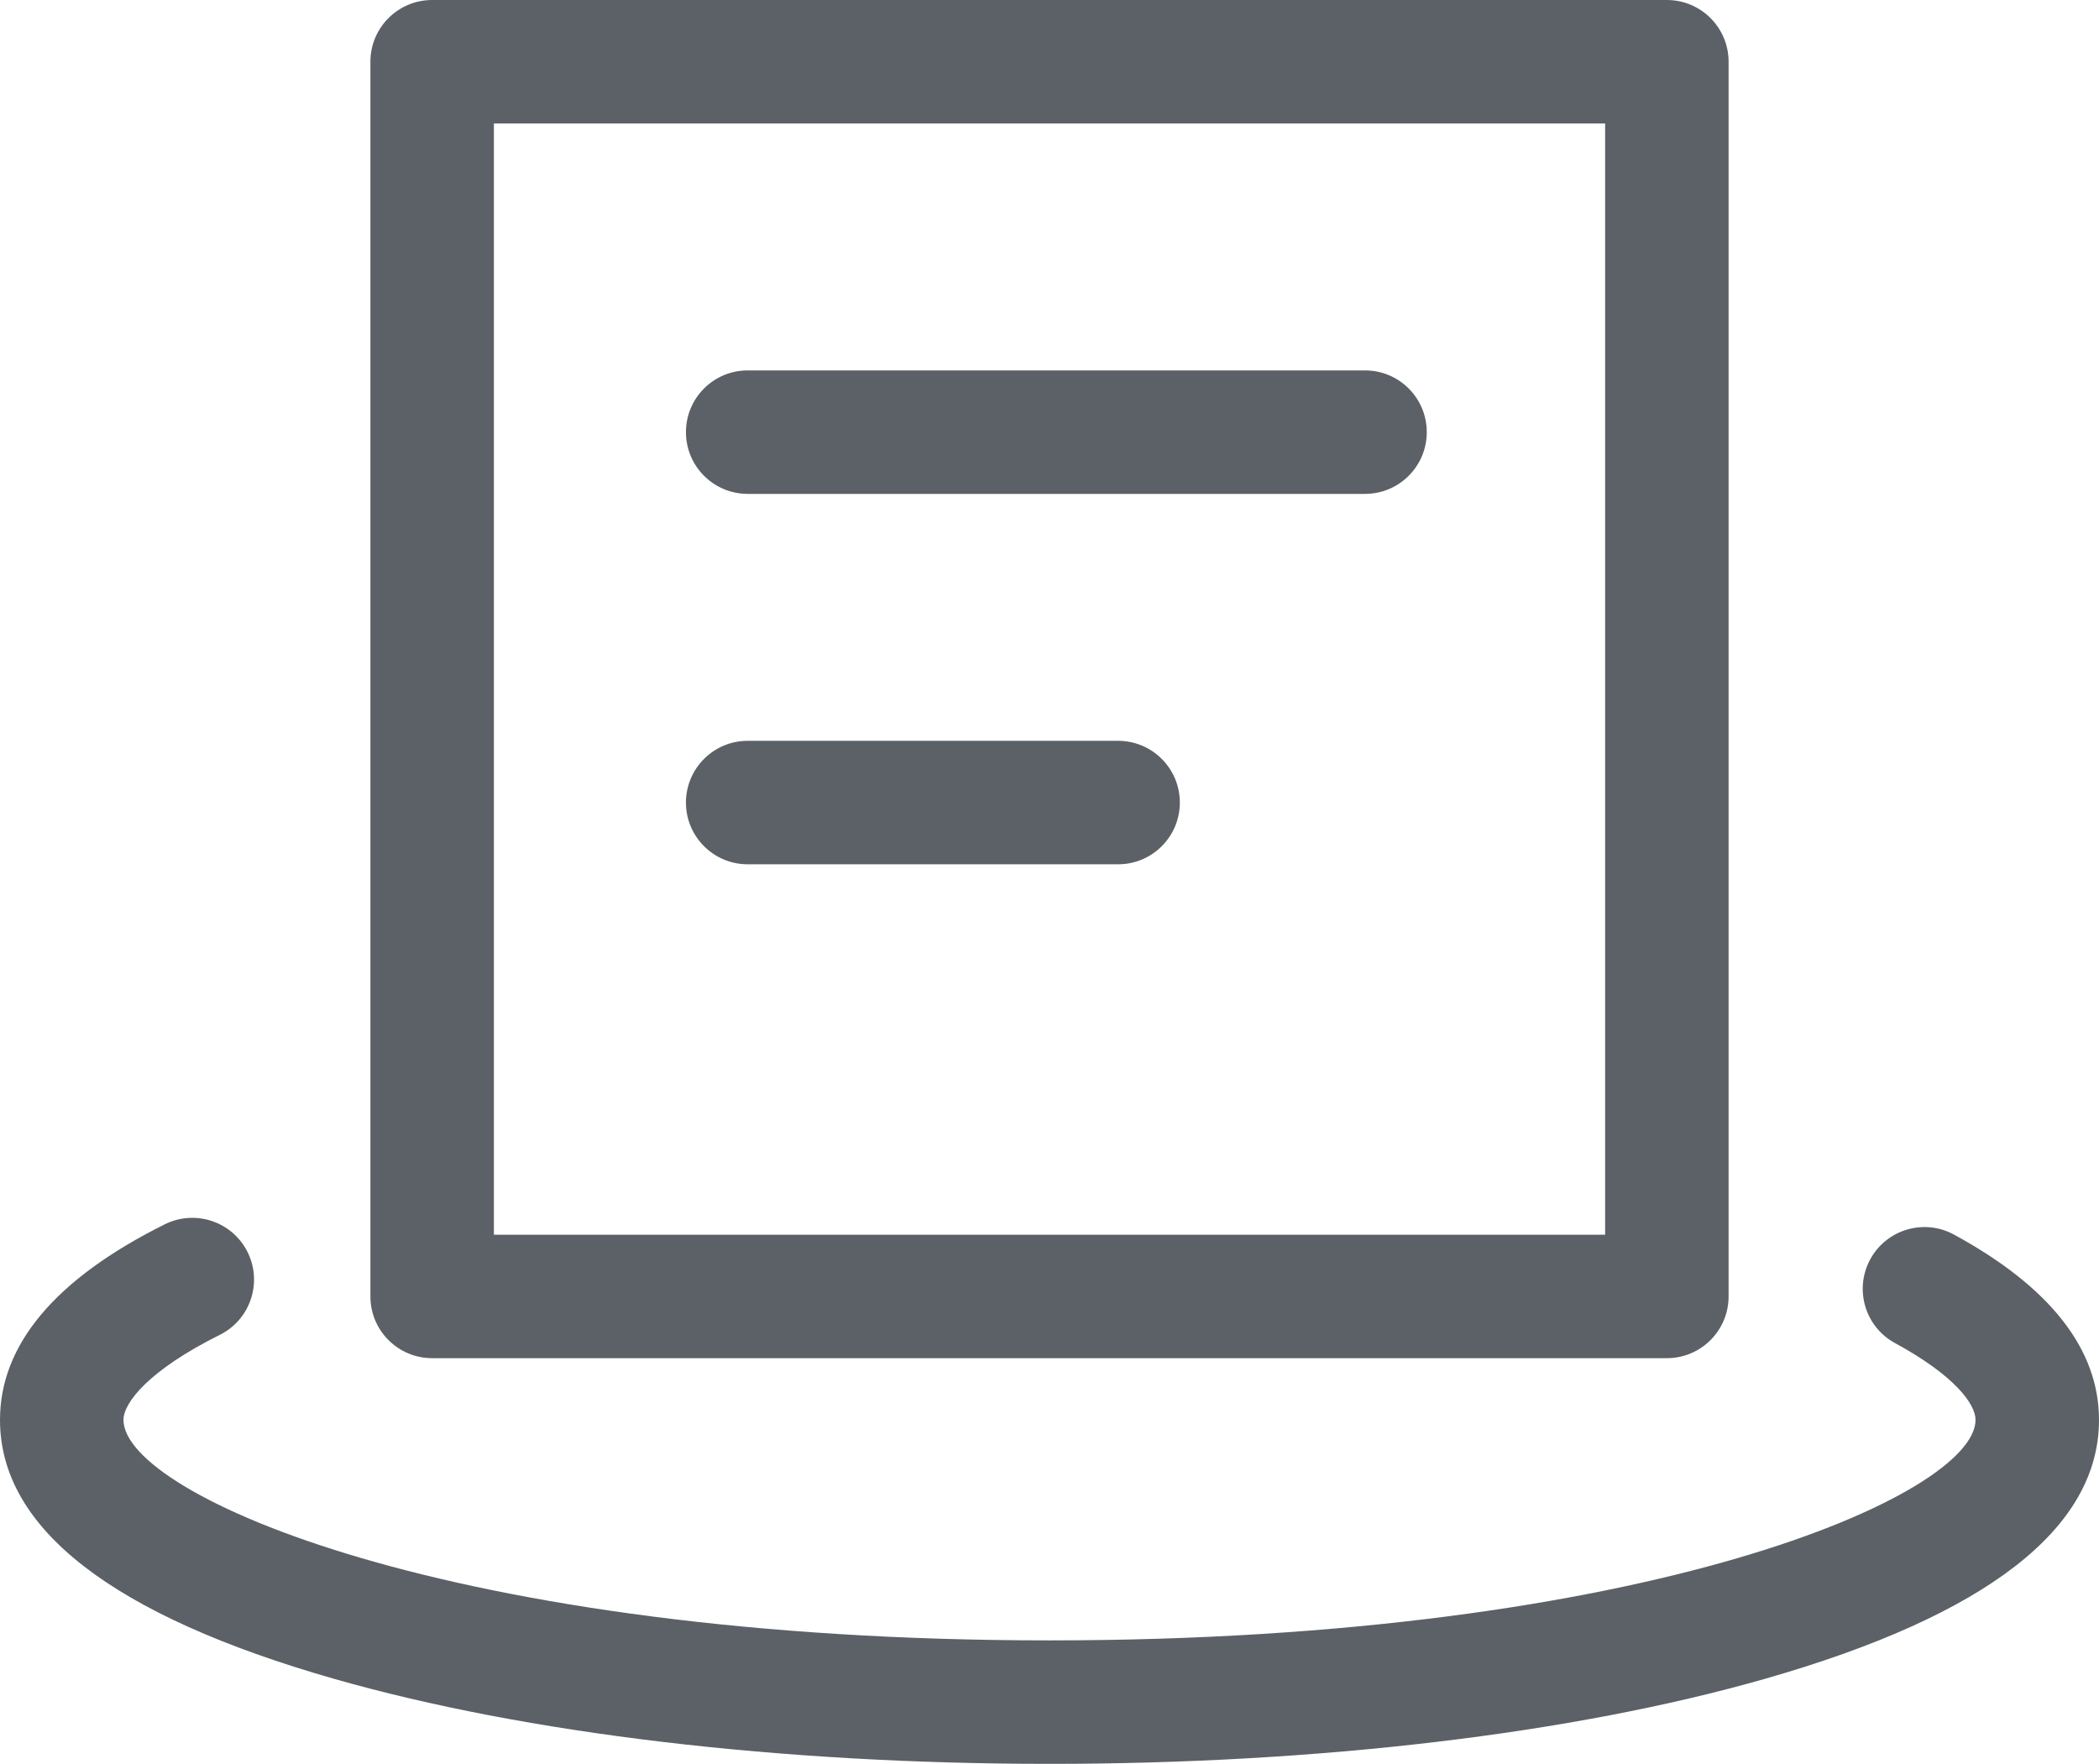 <svg xmlns="http://www.w3.org/2000/svg" xmlns:xlink="http://www.w3.org/1999/xlink" id="Layer_49" width="153" height="128.571" x="0" y="0" enable-background="new 0 0 153 128.571" version="1.1" viewBox="0 0 153 128.571" xml:space="preserve"><g><path fill="#5B6166" d="M76.5,128.571c-19.638,0-38.158-2.201-52.148-6.198C8.193,117.756,0,111.406,0,103.5 c0-5.494,4.042-10.291,12.012-14.258c2.226-1.107,4.926-0.2,6.034,2.024c1.107,2.226,0.201,4.927-2.024,6.033 C10.839,99.879,9,102.252,9,103.5c0,5.455,23.825,16.071,67.5,16.071S144,108.955,144,103.5c0-1.165-1.542-3.248-5.871-5.602 c-2.184-1.187-2.991-3.919-1.804-6.103c1.187-2.184,3.921-2.994,6.103-1.804C149.443,93.806,153,98.351,153,103.5 c0,7.906-8.193,14.256-24.352,18.873C114.658,126.37,96.139,128.571,76.5,128.571z"/></g><g><path fill="#5B6166" d="M121.5,99h-90c-2.485,0-4.5-2.015-4.5-4.5v-90C27,2.015,29.015,0,31.5,0h90c2.485,0,4.5,2.015,4.5,4.5v90 C126,96.985,123.985,99,121.5,99z M36,90h81V9H36V90z"/></g><g><path fill="#5B6166" d="M99.5,36h-45c-2.485,0-4.5-2.015-4.5-4.5s2.015-4.5,4.5-4.5h45c2.485,0,4.5,2.015,4.5,4.5 S101.985,36,99.5,36z"/></g><g><path fill="#5B6166" d="M81.5,63h-27c-2.485,0-4.5-2.015-4.5-4.5s2.015-4.5,4.5-4.5h27c2.485,0,4.5,2.015,4.5,4.5 S83.985,63,81.5,63z"/></g></svg>